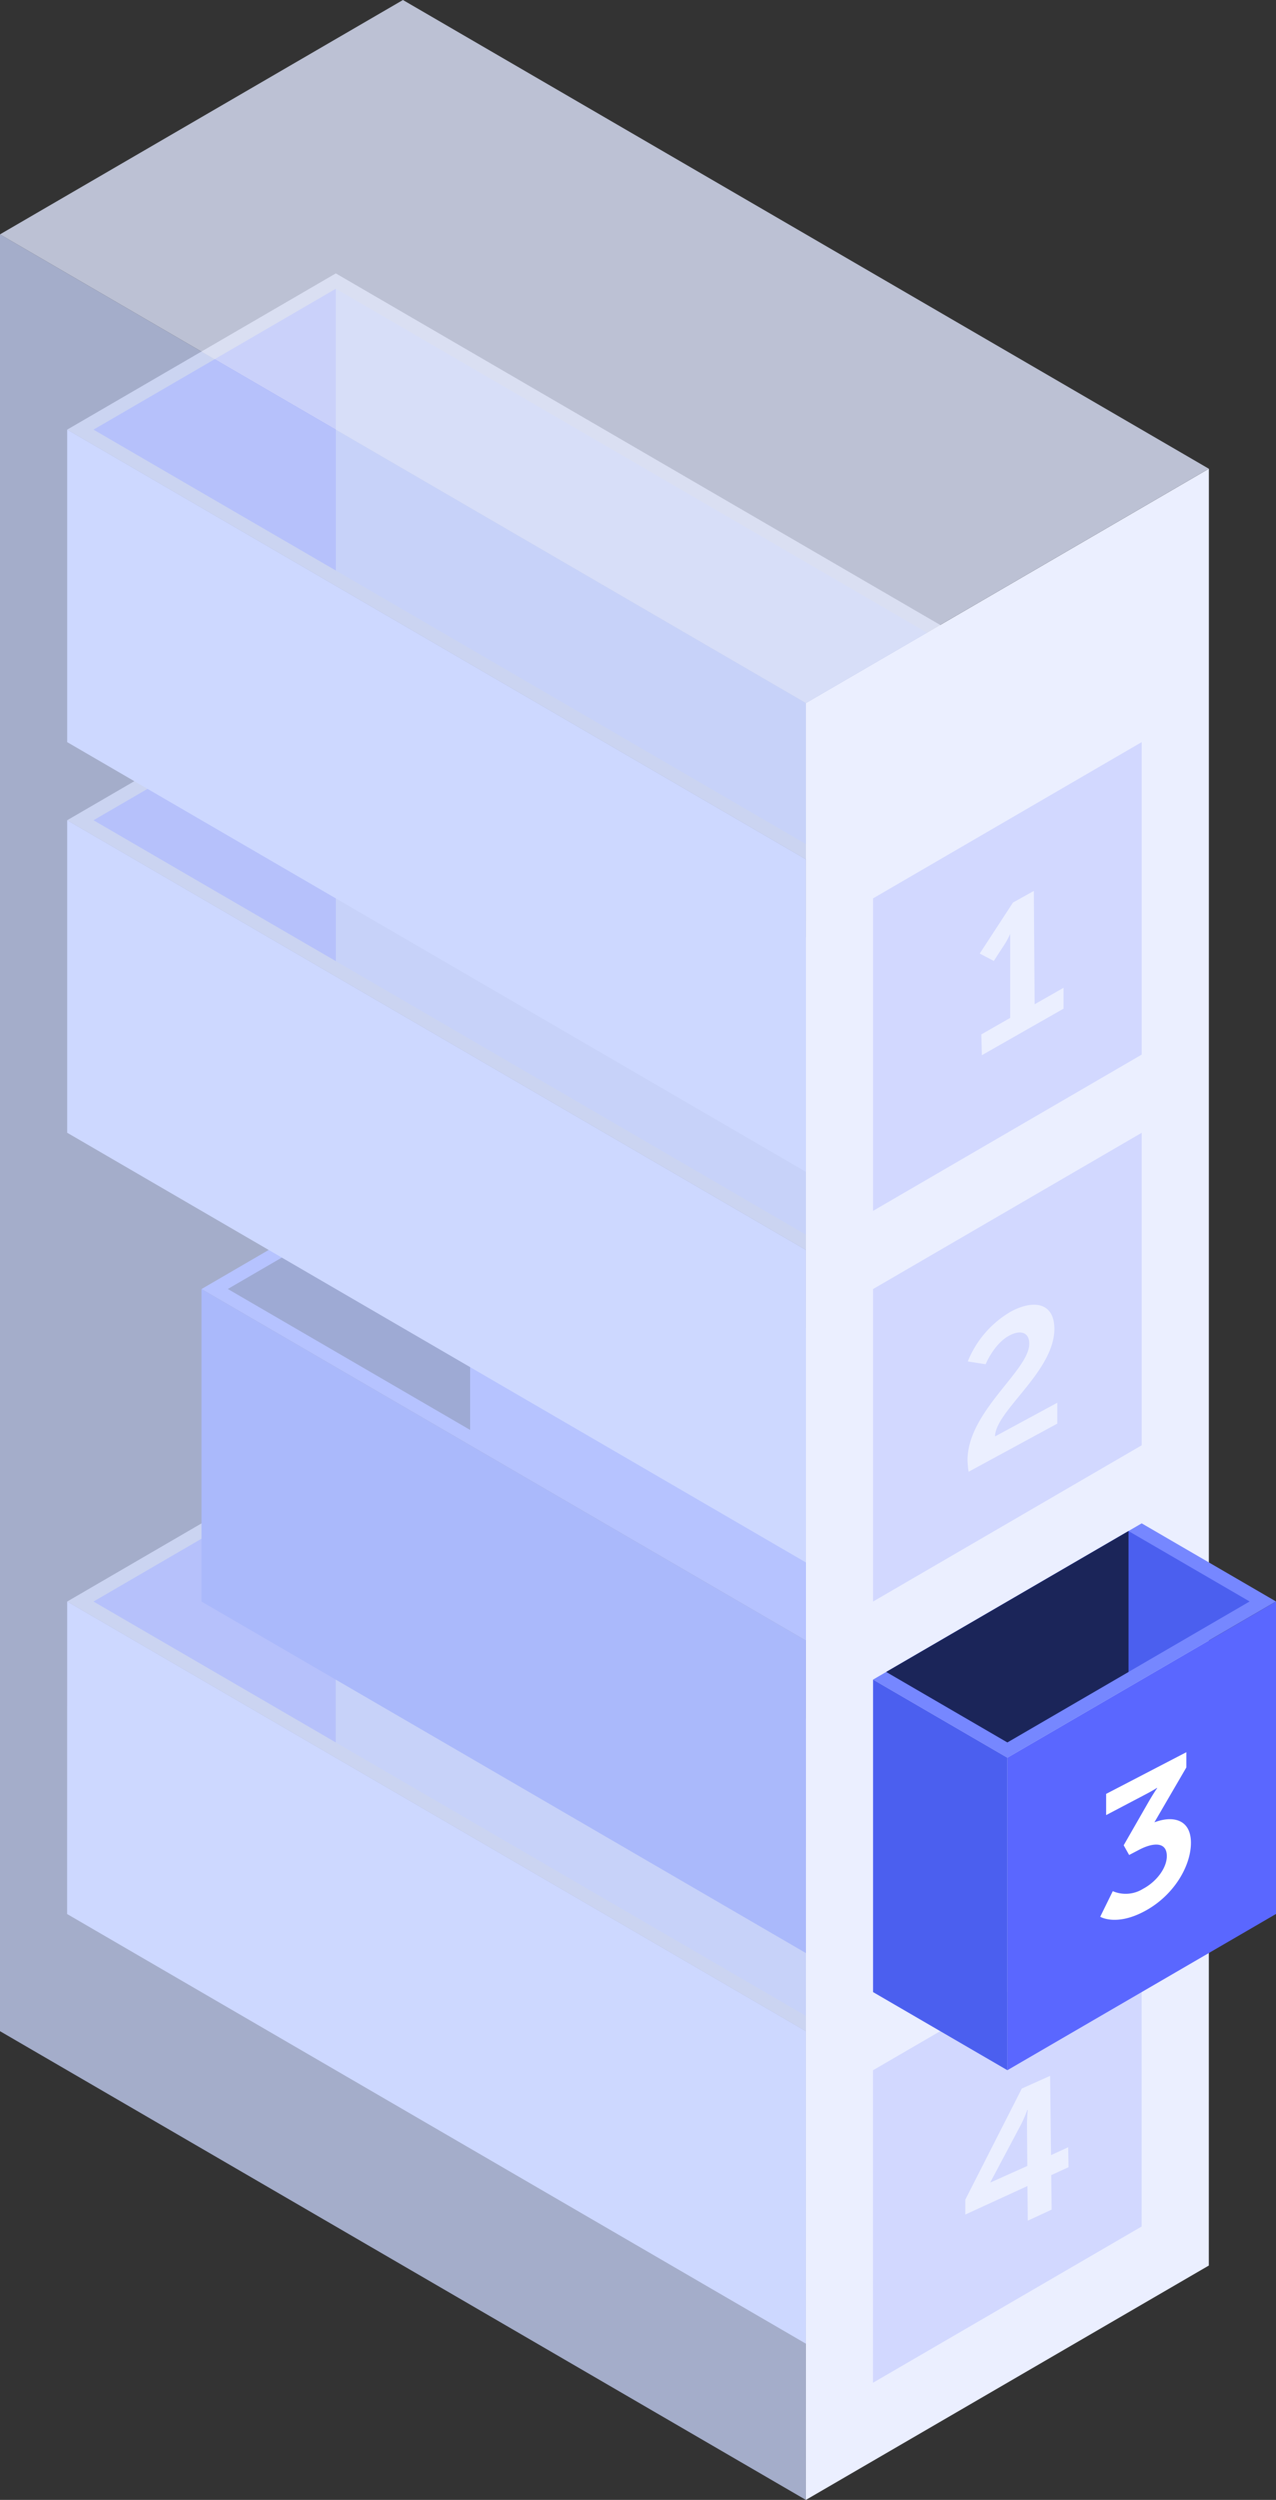 <svg xmlns="http://www.w3.org/2000/svg" width="192" height="376" viewBox="0 0 192 376">
  <rect x="0" y="0" width="192" height="376" fill="#333333" stroke="none"/>
  <defs>
    <style>
      .cls-1, .cls-12 {
        fill: #fff;
      }

      .cls-1, .cls-4, .cls-9 {
        opacity: 0.74;
      }

      .cls-2 {
        fill: #b8c2e6;
      }

      .cls-3 {
        fill: #d2d8ff;
      }

      .cls-11, .cls-4 {
        fill: #5a67ff;
      }

      .cls-5 {
        fill: #4b5fef;
      }

      .cls-6 {
        fill: #7687ff;
      }

      .cls-7 {
        fill: #1b2559;
      }

      .cls-8 {
        fill: #ebefff;
      }

      .cls-9 {
        fill: #ccd8ff;
      }

      .cls-10 {
        fill: #dee5fc;
        opacity: 0.8;
      }
    </style>
  </defs>
  <g id="Layer_1" data-name="Layer 1">
    <g>
      <g>
        <polygon class="cls-1" points="161.67 282 50.52 217.38 10.11 240.88 121.26 305.5 161.67 282"/>
        <polyline class="cls-2" points="50.52 262.07 123.23 304.35 159.68 283.16 50.52 219.68"/>
        <polygon class="cls-3" points="121.26 352.5 10.1 287.88 10.11 240.88 121.26 305.5 121.26 352.5"/>
        <polygon class="cls-4" points="50.52 219.68 50.52 262.07 32.29 251.47 14.07 240.88 50.52 219.68"/>
      </g>
      <g>
        <polyline class="cls-5" points="70.74 215.07 123.23 245.6 159.69 224.41 70.74 172.68"/>
        <polygon class="cls-6" points="161.68 223.25 70.74 170.37 30.32 193.88 121.27 246.75 161.68 223.25"/>
        <polygon class="cls-5" points="121.26 293.75 30.32 240.88 30.32 193.88 121.26 246.75 121.26 293.75"/>
        <polygon class="cls-7" points="70.74 172.68 70.74 215.07 52.51 204.47 34.28 193.87 70.74 172.68"/>
      </g>
      <g>
        <polygon class="cls-1" points="161.68 164.5 50.53 99.87 10.11 123.37 121.27 188 161.68 164.5"/>
        <polyline class="cls-2" points="50.53 144.56 123.23 186.85 159.69 165.66 50.53 102.18"/>
        <polygon class="cls-3" points="121.26 235 10.11 170.37 10.11 123.37 121.26 188 121.26 235"/>
        <polygon class="cls-4" points="50.53 102.18 50.53 144.56 32.3 133.97 14.07 123.37 50.53 102.18"/>
      </g>
      <g>
        <polygon class="cls-1" points="161.68 105.75 50.53 41.12 10.11 64.62 121.27 129.25 161.68 105.75"/>
        <polyline class="cls-2" points="50.53 85.81 123.23 128.1 159.69 106.91 50.53 43.43"/>
        <polygon class="cls-3" points="121.26 176.25 10.11 111.62 10.11 64.62 121.26 129.25 121.26 176.25"/>
        <polygon class="cls-4" points="50.53 43.43 50.53 85.81 32.3 75.22 14.07 64.62 50.53 43.43"/>
      </g>
      <polygon class="cls-8" points="181.9 70.5 181.89 340.75 121.26 376 121.27 105.75 181.9 70.5"/>
      <g>
        <polygon class="cls-3" points="171.79 170.38 131.37 193.88 131.37 240.88 171.79 217.38 171.79 170.38"/>
        <path class="cls-8" d="M145.58,219.64c0-7.36,9.32-13.53,9.29-17.54,0-1.76-1.37-2.11-3-1.22-2.31,1.23-3.56,4.31-3.56,4.31l-2.69-.42a15.23,15.23,0,0,1,6.54-7.53c3.47-1.84,6.45-1.24,6.49,2.55.07,6.46-8.86,12.38-8.93,16.26l9.37-5.07,0,3.14-13.34,7.24A13.17,13.17,0,0,1,145.58,219.64Z"/>
      </g>
      <polygon class="cls-3" points="171.79 111.62 131.37 135.12 131.37 182.12 171.79 158.62 171.79 111.62"/>
      <path class="cls-8" d="M147.66,155.58,152,153.1l0-11.26c0-.69,0-1.39,0-1.39l0,0a10.31,10.31,0,0,1-.87,1.63l-1.59,2.45-2.12-1.11,5-7.67,3.14-1.75.12,17.05,4.35-2.48,0,3.14-12.29,7Z"/>
      <g>
        <polygon class="cls-9" points="121.26 105.75 0 35.25 0 305.5 121.26 376 121.26 105.75"/>
        <polygon class="cls-10" points="181.89 70.5 60.63 0 0 35.25 121.26 105.75 181.89 70.5"/>
      </g>
      <polygon class="cls-3" points="171.78 287.88 131.36 311.38 131.36 358.38 171.78 334.88 171.78 287.88"/>
      <path class="cls-8" d="M145.25,330.84l8.5-16.71,4.26-1.91.14,11.92,2.58-1.18.05,3-2.6,1.19.06,5.19L154.65,334l-.05-5.21-9.35,4.29Zm9.33-5.07-.05-6.26a21.61,21.61,0,0,1,.12-2.18l-.06,0a20.39,20.39,0,0,1-1,2.29l-4.56,8.58v.06Z"/>
      <g id="front-drawerr">
        <polyline class="cls-6" points="131.37 252.62 151.58 264.37 192 240.87 171.79 229.12"/>
        <polygon class="cls-11" points="192 240.87 151.58 264.37 151.58 311.37 192 287.87 192 240.87"/>
        <polygon class="cls-5" points="151.58 311.37 131.37 299.62 131.37 252.62 151.58 264.37 151.58 311.37"/>
        <polyline class="cls-5" points="133.35 251.47 151.58 262.07 188.03 240.87 169.81 230.28"/>
        <polygon class="cls-7" points="169.81 230.28 169.81 251.47 151.58 262.07 133.35 251.47 169.81 230.28"/>
        <path class="cls-12" d="M167.44,284.44a4.92,4.92,0,0,0,4.55-.35c2.09-1.11,3.6-3.2,3.58-4.94,0-2.13-2-2.1-4.29-.87l-1.38.72-.82-1.46,3.62-6.31c.77-1.35,1.41-2.28,1.41-2.28v-.06s-.58.39-1.75,1L166.44,273v-3.19l12.07-6.27,0,2.29-4.81,8.26c2.75-1.05,5.46-.48,5.5,3s-2.52,8-7,10.38c-4.27,2.28-6.65.82-6.65.82Z"/>
      </g>
    </g>
  </g>
</svg>
